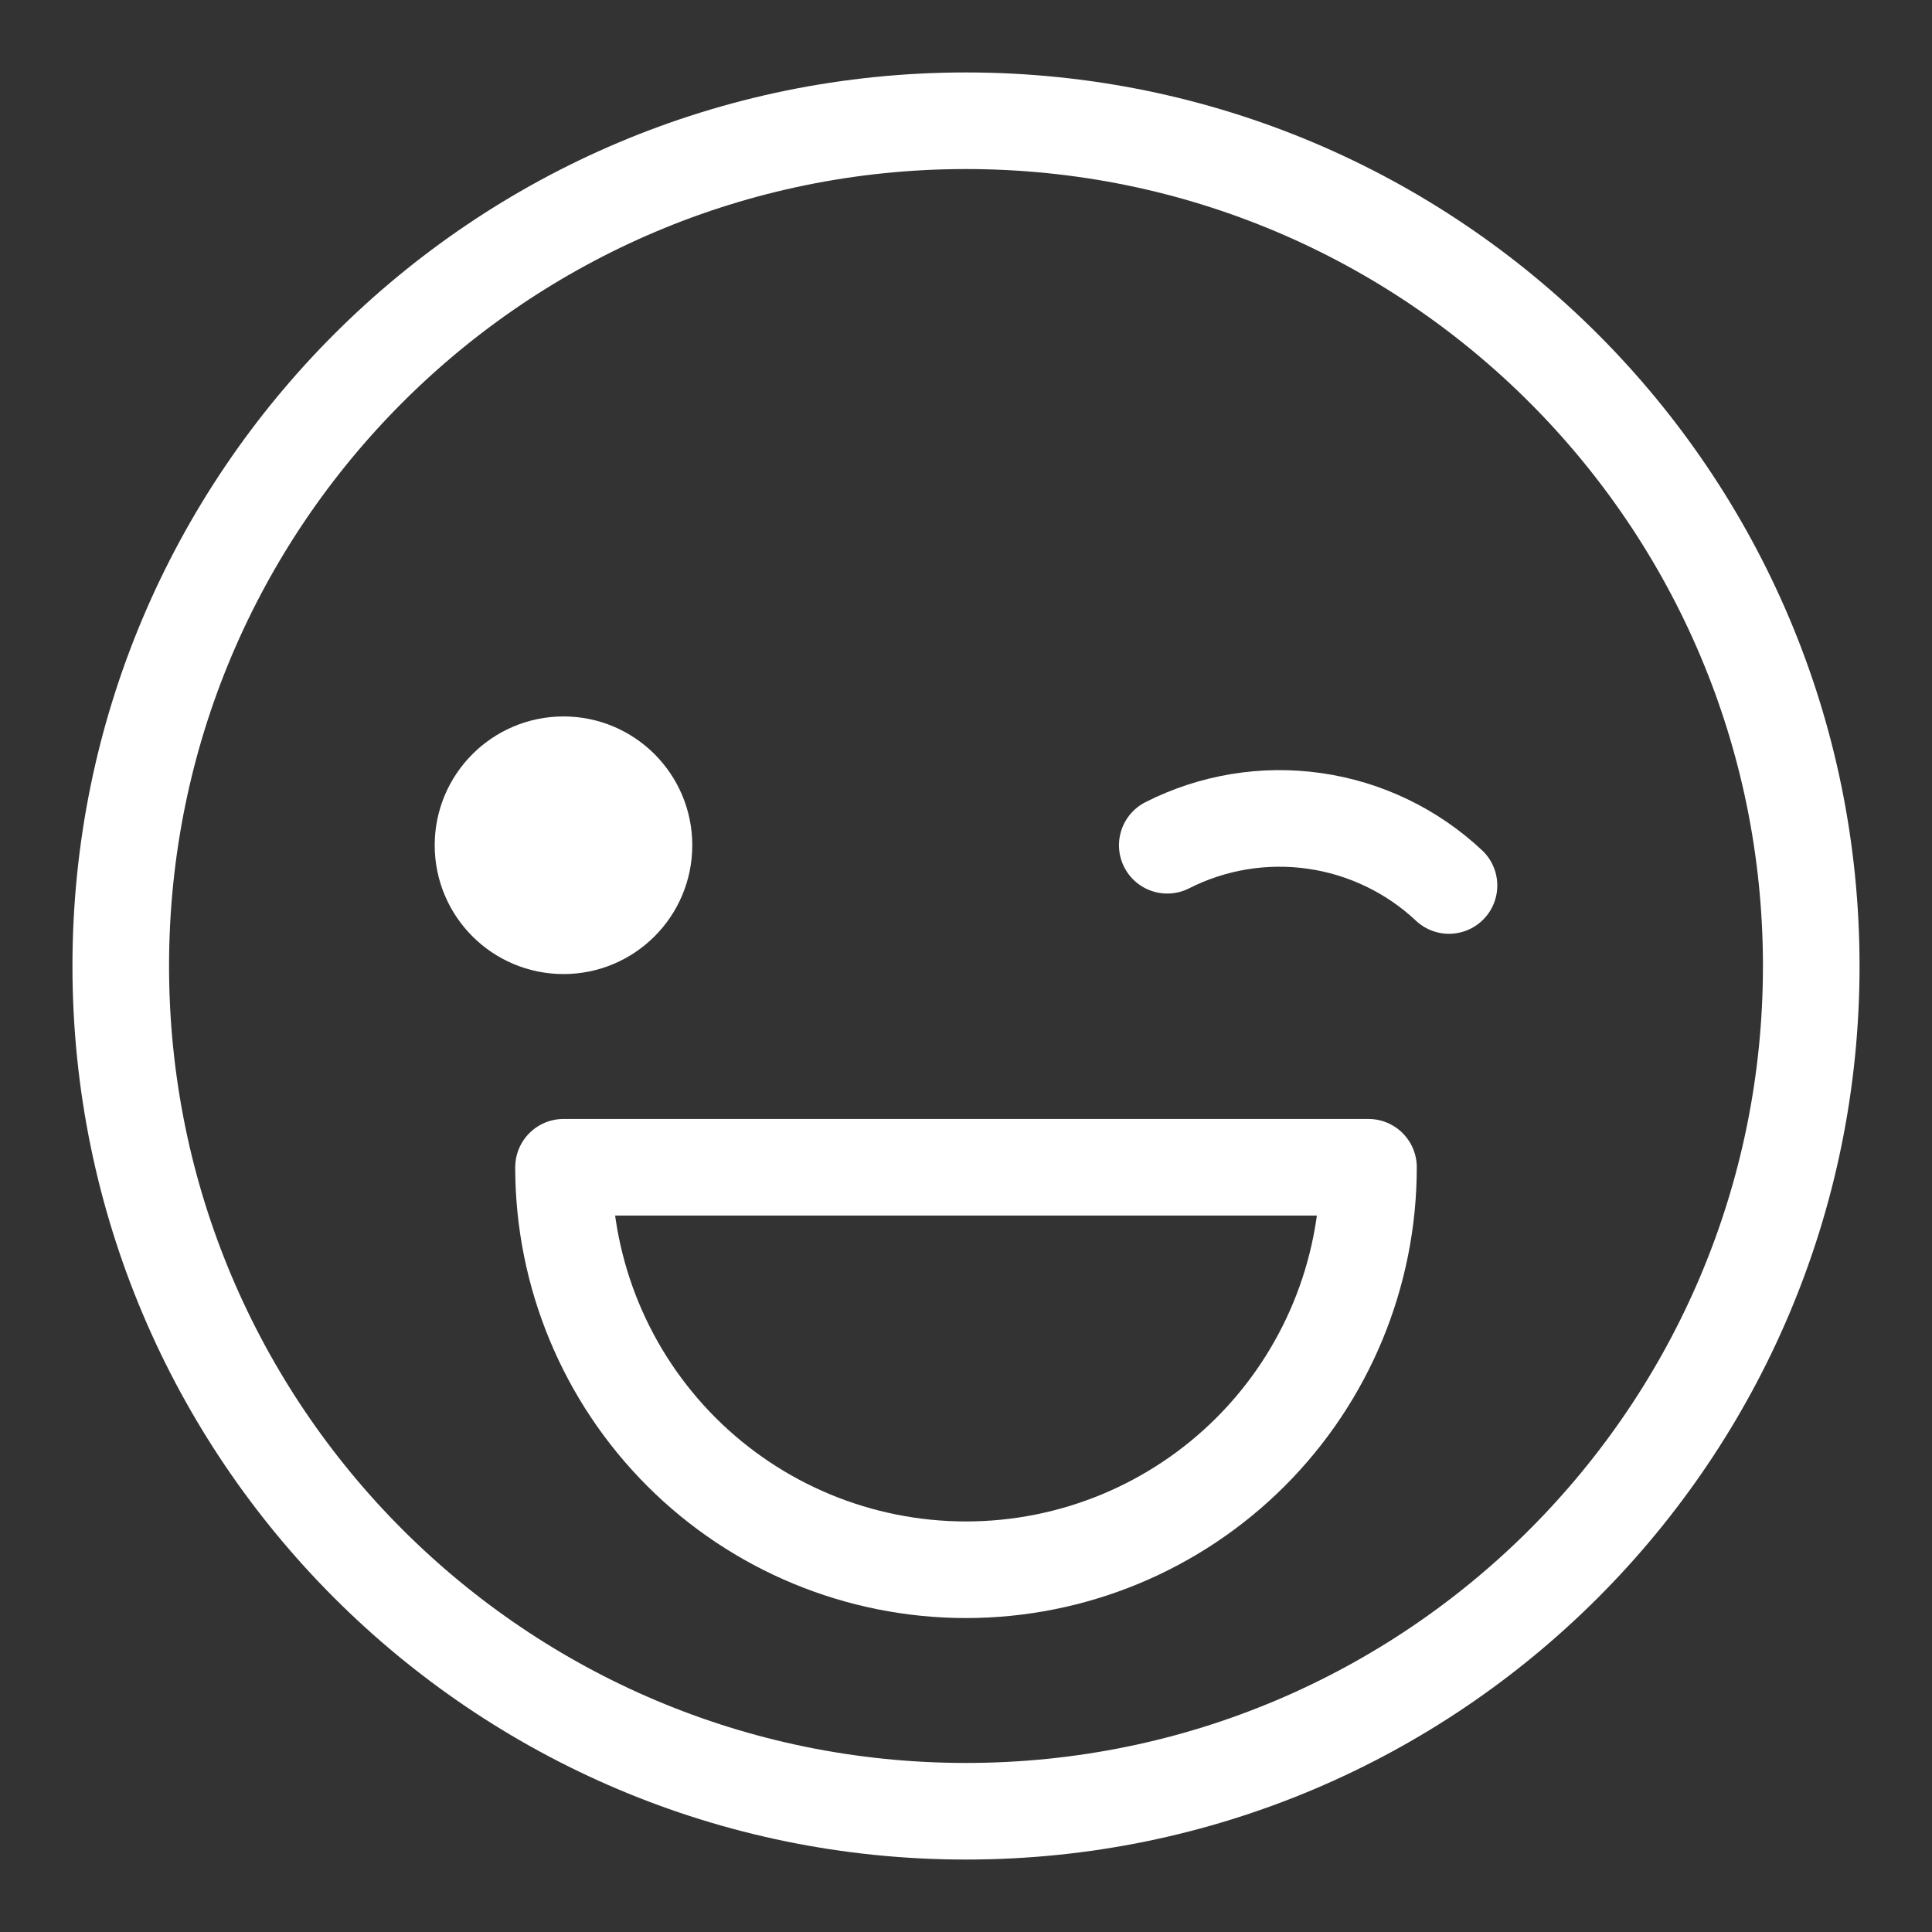 <svg width="40" height="40" viewBox="0 0 40 40" fill="none" xmlns="http://www.w3.org/2000/svg">
<rect x="0" y="0" width="40" height="40" fill="#333333" stroke="none"/>
<path d="M11.667 19.167C12.587 19.167 13.333 18.421 13.333 17.5C13.333 16.58 12.587 15.833 11.667 15.833C10.746 15.833 10 16.58 10 17.5C10 18.421 10.746 19.167 11.667 19.167Z" stroke="white" stroke-width="2" stroke-linecap="round" stroke-linejoin="round"/>
<path d="M20 37.5C29.665 37.5 37.5 29.665 37.5 20C37.5 10.335 29.665 2.5 20 2.5C10.335 2.5 2.5 10.335 2.5 20C2.5 29.665 10.335 37.5 20 37.5Z" stroke="white" stroke-width="2" stroke-linecap="round" stroke-linejoin="round"/>
<path d="M24.167 17.5C25.107 17.023 26.171 16.847 27.215 16.996C28.259 17.145 29.231 17.612 30 18.333" stroke="white" stroke-width="2" stroke-linecap="round" stroke-linejoin="round"/>
<path d="M20 32.5C22.21 32.5 24.33 31.622 25.893 30.059C27.455 28.496 28.333 26.377 28.333 24.167H11.667C11.667 26.377 12.545 28.496 14.107 30.059C15.67 31.622 17.79 32.5 20 32.5V32.5Z" stroke="white" stroke-width="2" stroke-linecap="round" stroke-linejoin="round"/>
<path d="M12.333 17.5C12.333 17.868 12.035 18.167 11.667 18.167C11.299 18.167 11 17.868 11 17.5C11 17.132 11.299 16.833 11.667 16.833C12.035 16.833 12.333 17.132 12.333 17.5Z" fill="white" stroke="white" stroke-width="2"/>
</svg>
